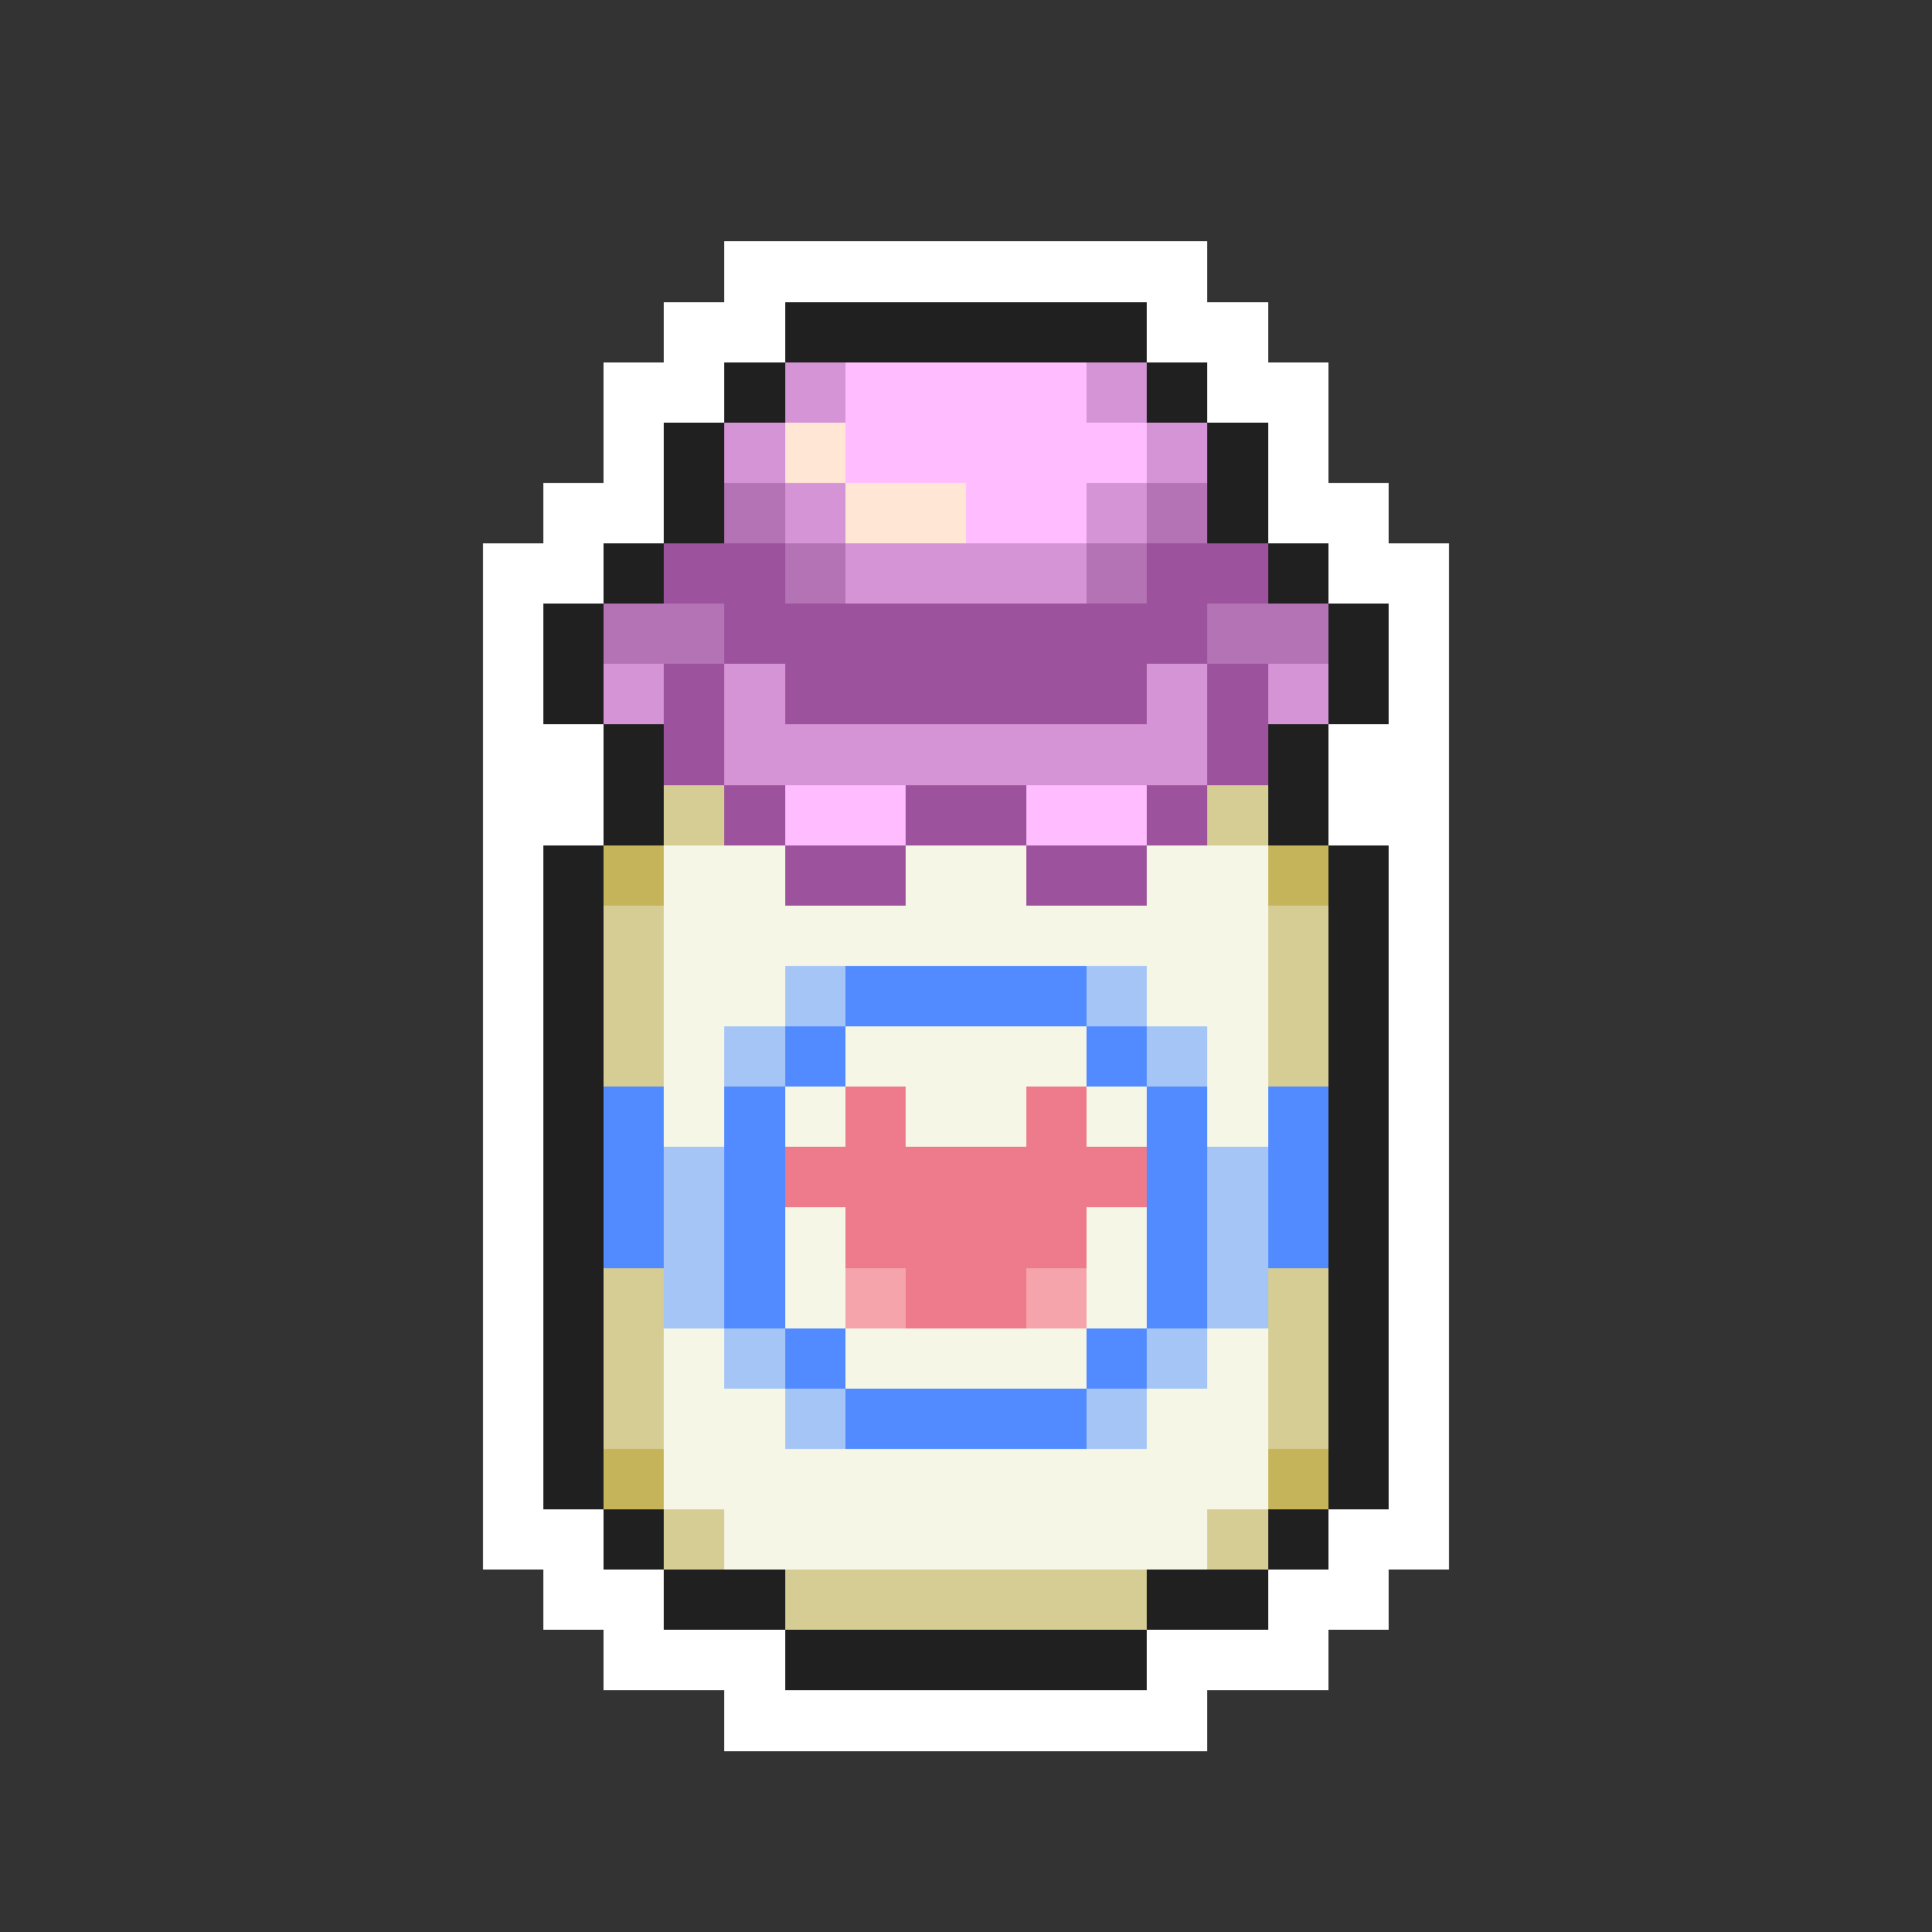 <svg xmlns="http://www.w3.org/2000/svg" viewBox="0 -0.5 32 32" shape-rendering="crispEdges">
<rect x="0" y="-0.5" width="32" height="32" fill="#333333" stroke="none"/>
<path stroke="#ffffff" d="M12 4h8M11 5h2M19 5h2M10 6h2M20 6h2M10 7h1M21 7h1M9 8h2M21 8h2M8 9h2M22 9h2M8 10h1M23 10h1M8 11h1M23 11h1M8 12h2M22 12h2M8 13h2M22 13h2M8 14h1M23 14h1M8 15h1M23 15h1M8 16h1M23 16h1M8 17h1M23 17h1M8 18h1M23 18h1M8 19h1M23 19h1M8 20h1M23 20h1M8 21h1M23 21h1M8 22h1M23 22h1M8 23h1M23 23h1M8 24h1M23 24h1M8 25h2M22 25h2M9 26h2M21 26h2M10 27h3M19 27h3M12 28h8" />
<path stroke="#202020" d="M13 5h6M12 6h1M19 6h1M11 7h1M20 7h1M11 8h1M20 8h1M10 9h1M21 9h1M9 10h1M22 10h1M9 11h1M22 11h1M10 12h1M21 12h1M10 13h1M21 13h1M9 14h1M22 14h1M9 15h1M22 15h1M9 16h1M22 16h1M9 17h1M22 17h1M9 18h1M22 18h1M9 19h1M22 19h1M9 20h1M22 20h1M9 21h1M22 21h1M9 22h1M22 22h1M9 23h1M22 23h1M9 24h1M22 24h1M10 25h1M21 25h1M11 26h2M19 26h2M13 27h6" />
<path stroke="#d594d5" d="M13 6h1M18 6h1M12 7h1M19 7h1M13 8h1M18 8h1M14 9h4M10 11h1M12 11h1M19 11h1M21 11h1M12 12h8" />
<path stroke="#ffbdff" d="M14 6h4M14 7h5M16 8h2M13 13h2M17 13h2" />
<path stroke="#ffe6d5" d="M13 7h1M14 8h2" />
<path stroke="#b473b4" d="M12 8h1M19 8h1M13 9h1M18 9h1M10 10h2M20 10h2" />
<path stroke="#9c529c" d="M11 9h2M19 9h2M12 10h8M11 11h1M13 11h6M20 11h1M11 12h1M20 12h1M12 13h1M15 13h2M19 13h1M13 14h2M17 14h2" />
<path stroke="#d5cd94" d="M11 13h1M20 13h1M10 15h1M21 15h1M10 16h1M21 16h1M10 17h1M21 17h1M10 21h1M21 21h1M10 22h1M21 22h1M10 23h1M21 23h1M11 25h1M20 25h1M13 26h6" />
<path stroke="#c5b45a" d="M10 14h1M21 14h1M10 24h1M21 24h1" />
<path stroke="#f6f6e6" d="M11 14h2M15 14h2M19 14h2M11 15h10M11 16h2M19 16h2M11 17h1M14 17h4M20 17h1M11 18h1M13 18h1M15 18h2M18 18h1M20 18h1M13 20h1M18 20h1M13 21h1M18 21h1M11 22h1M14 22h4M20 22h1M11 23h2M19 23h2M11 24h10M12 25h8" />
<path stroke="#a4c5f6" d="M13 16h1M18 16h1M12 17h1M19 17h1M11 19h1M20 19h1M11 20h1M20 20h1M11 21h1M20 21h1M12 22h1M19 22h1M13 23h1M18 23h1" />
<path stroke="#528bff" d="M14 16h4M13 17h1M18 17h1M10 18h1M12 18h1M19 18h1M21 18h1M10 19h1M12 19h1M19 19h1M21 19h1M10 20h1M12 20h1M19 20h1M21 20h1M12 21h1M19 21h1M13 22h1M18 22h1M14 23h4" />
<path stroke="#ee7b8b" d="M14 18h1M17 18h1M13 19h6M14 20h4M15 21h2" />
<path stroke="#f6a4ac" d="M14 21h1M17 21h1" />
</svg>
